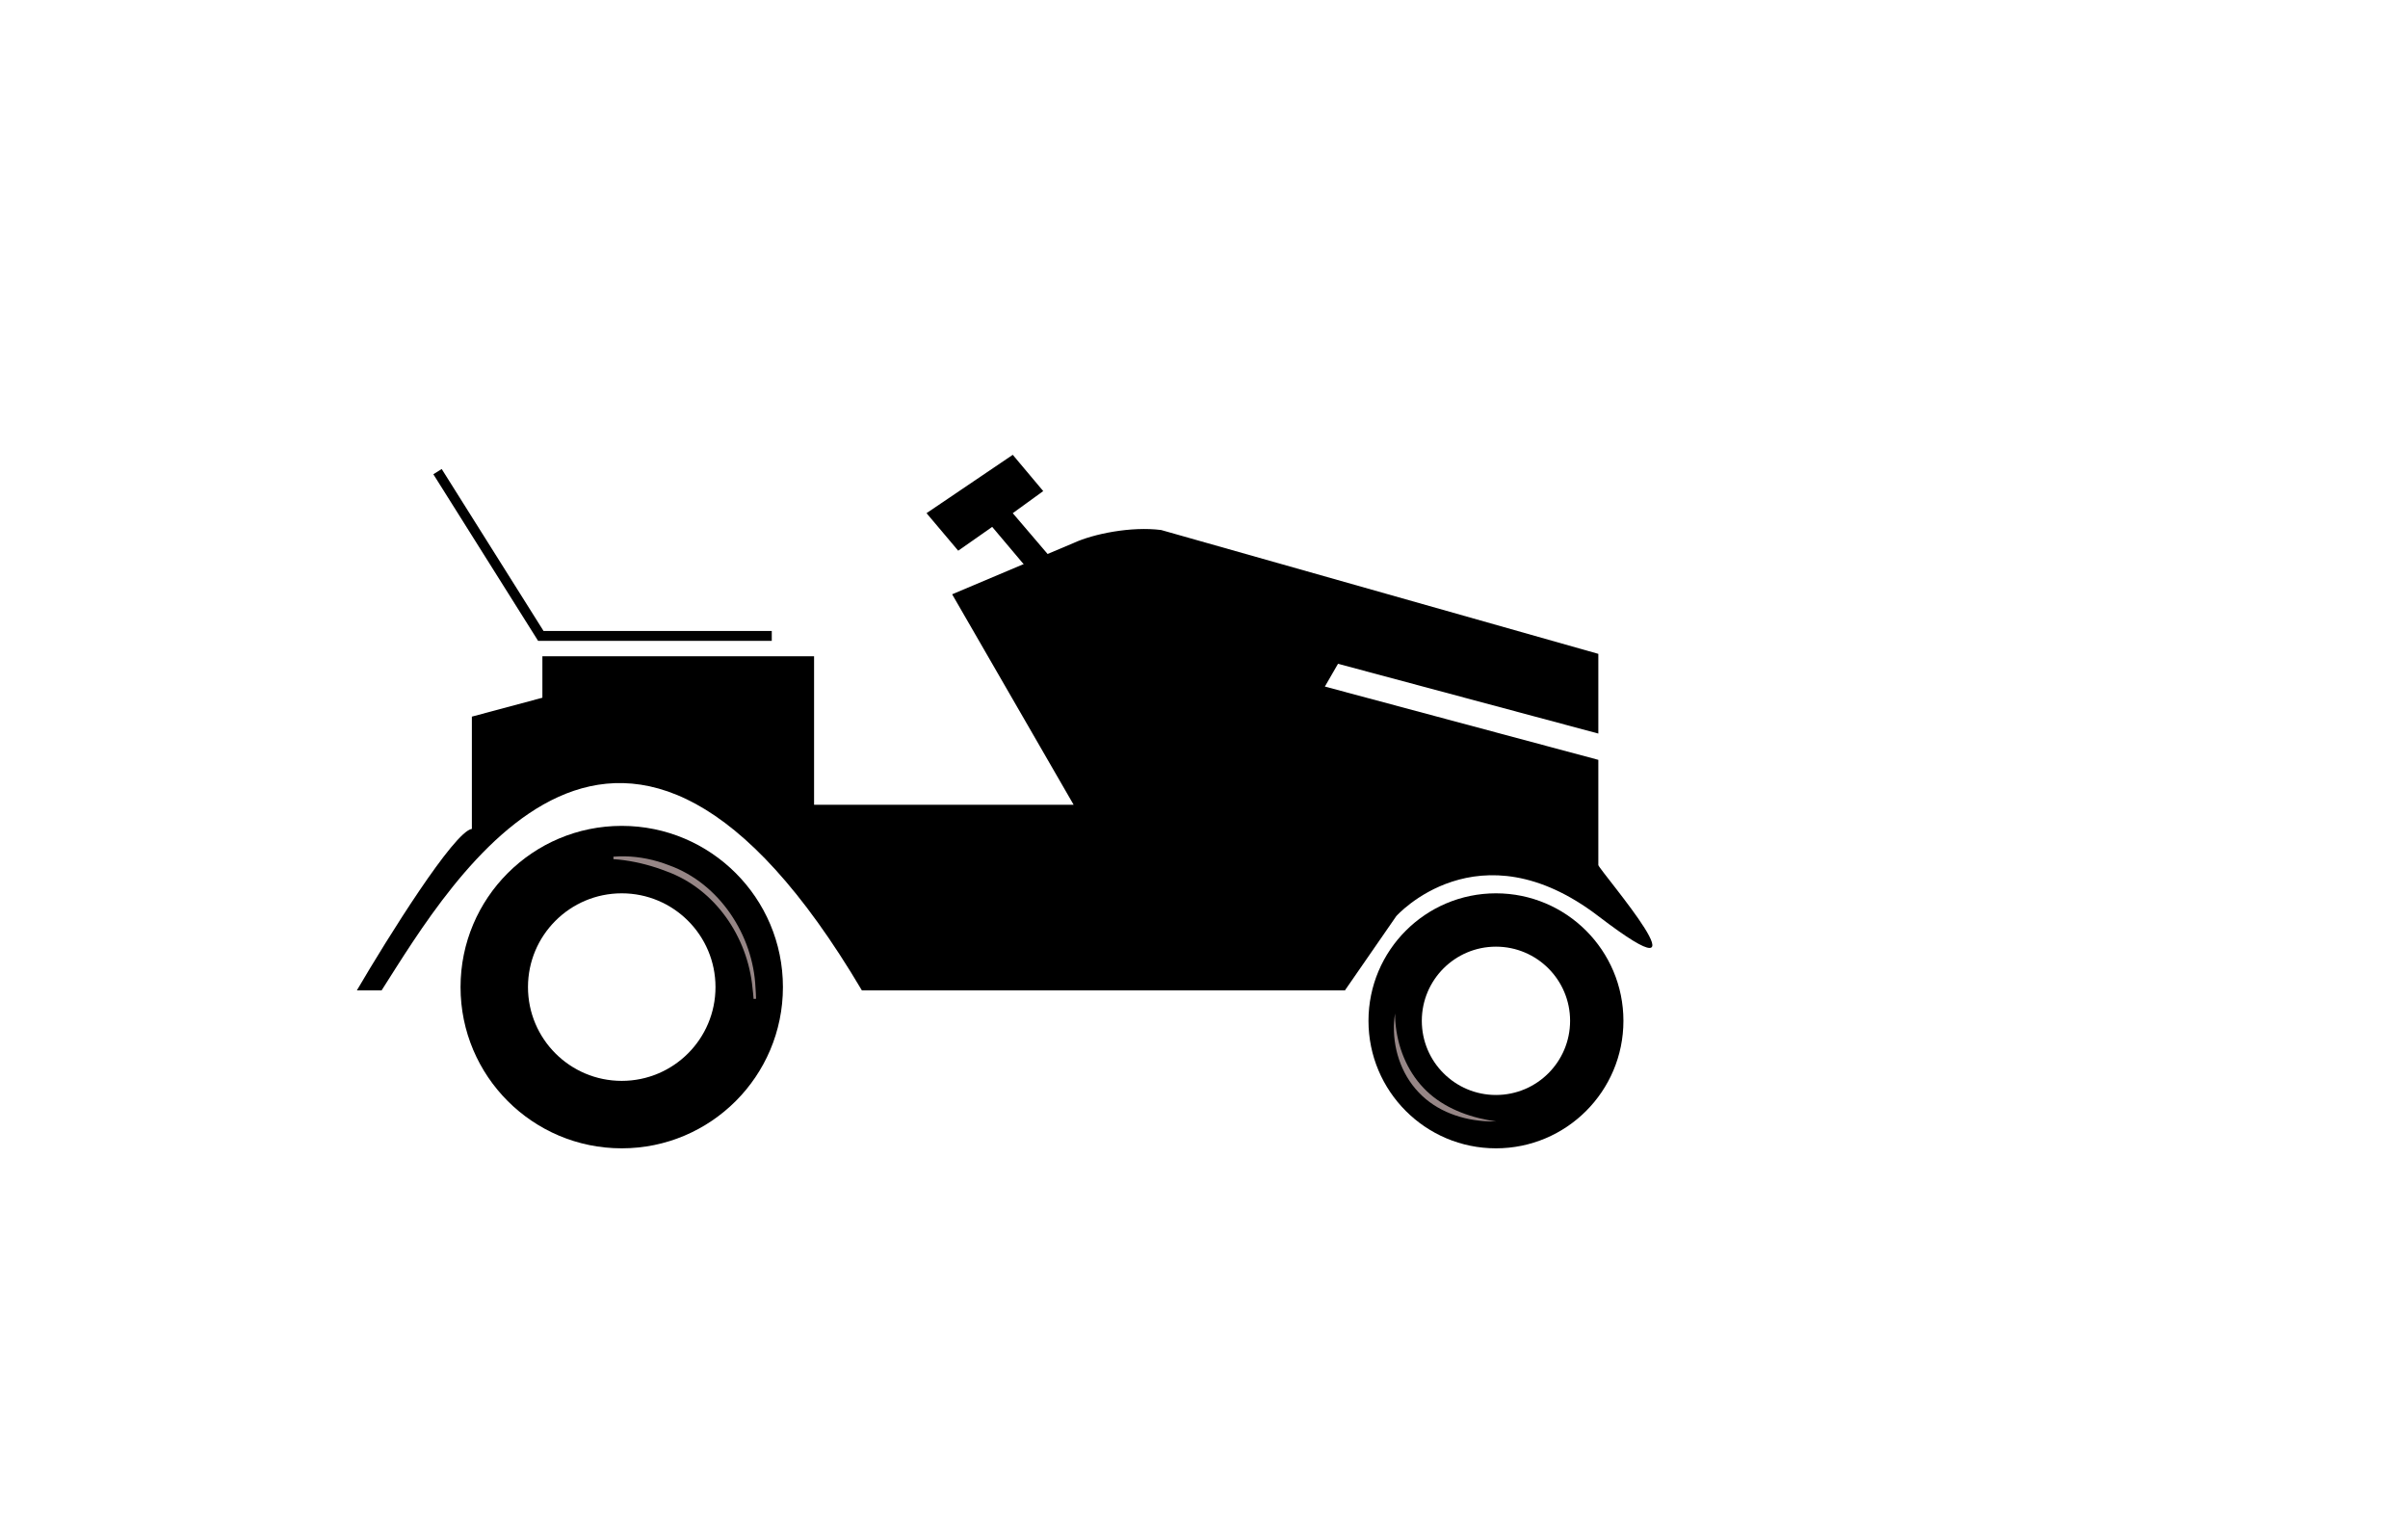 <svg width="732" height="464" viewBox="0 0 732 464" fill="none" xmlns="http://www.w3.org/2000/svg">
<g id="mower">
<rect width="732" height="464" fill="white"/>
<g id="back wheel">
<circle id="Ellipse 3" cx="189" cy="300" r="49" fill="black"/>
<circle id="Ellipse 2" cx="189" cy="300" r="28.5" fill="white"/>
<path id="spinner-line" class="spinner-line" d="M186.464 260.366C186.468 260.616 186.471 260.866 186.475 261.116C187.567 261.182 188.705 261.298 189.792 261.449C194.202 262.064 198.497 263.216 202.603 264.819C217.305 270.146 227.256 284.615 228.751 300.237C228.888 301.337 228.996 302.438 229.078 303.584C229.327 303.572 229.577 303.56 229.827 303.548C229.8 302.387 229.744 301.268 229.657 300.146C228.955 284.271 218.75 268.483 203.332 262.957C199.042 261.281 194.468 260.345 189.884 260.252C188.754 260.232 187.579 260.265 186.464 260.366Z" fill="#968686"/>
</g>
<g id="front wheel">
<circle id="Ellipse 3_2" cx="454.75" cy="310.25" r="38.75" fill="black"/>
<circle id="Ellipse 2_2" cx="454.75" cy="310.25" r="22.538" fill="white"/>
<path id="spinner line_2" d="M424.09 308.017C423.945 308.835 423.845 309.702 423.786 310.541C423.281 318.176 425.781 326.278 431.274 332.011C436.736 337.81 444.686 340.487 452.294 340.795C453.128 340.833 453.971 340.847 454.84 340.839C453.98 340.714 453.152 340.574 452.338 340.417C444.88 339.024 437.768 335.979 432.721 330.631C427.655 325.325 424.761 318.079 424.166 310.541C424.105 309.713 424.078 308.847 424.09 308.017Z" fill="#968686"/>
</g>
<path id="main" d="M262 301C189.164 177.957 137.614 267.16 116 301H108.478C117.891 284.939 138.063 252.637 143.442 251.919V217.797L164.878 212.053V199.458H247.468V244.584H326.37L289.44 180.619L326.37 165.024C332.346 162.266 343.815 159.914 352.981 161.084L485.872 198.722V222.943L406.739 201.739L402.743 208.66L485.872 230.935V262.935C486.64 265.08 522.452 306.389 485.872 278.428C449.292 250.468 424.454 278.428 424.454 278.428L408.839 301H262Z" fill="black"/>
<path id="seat" d="M234.606 193.262H164.399L133.002 143.338" stroke="black" stroke-width="3"/>
<path id="steering wheel" d="M311.87 172.288L301.614 160.131L291.281 167.37L281.652 155.963L307.867 138.229L317.128 149.252L307.867 155.963L318.902 168.89L311.87 172.288Z" fill="black"/>
</g>
</svg>
